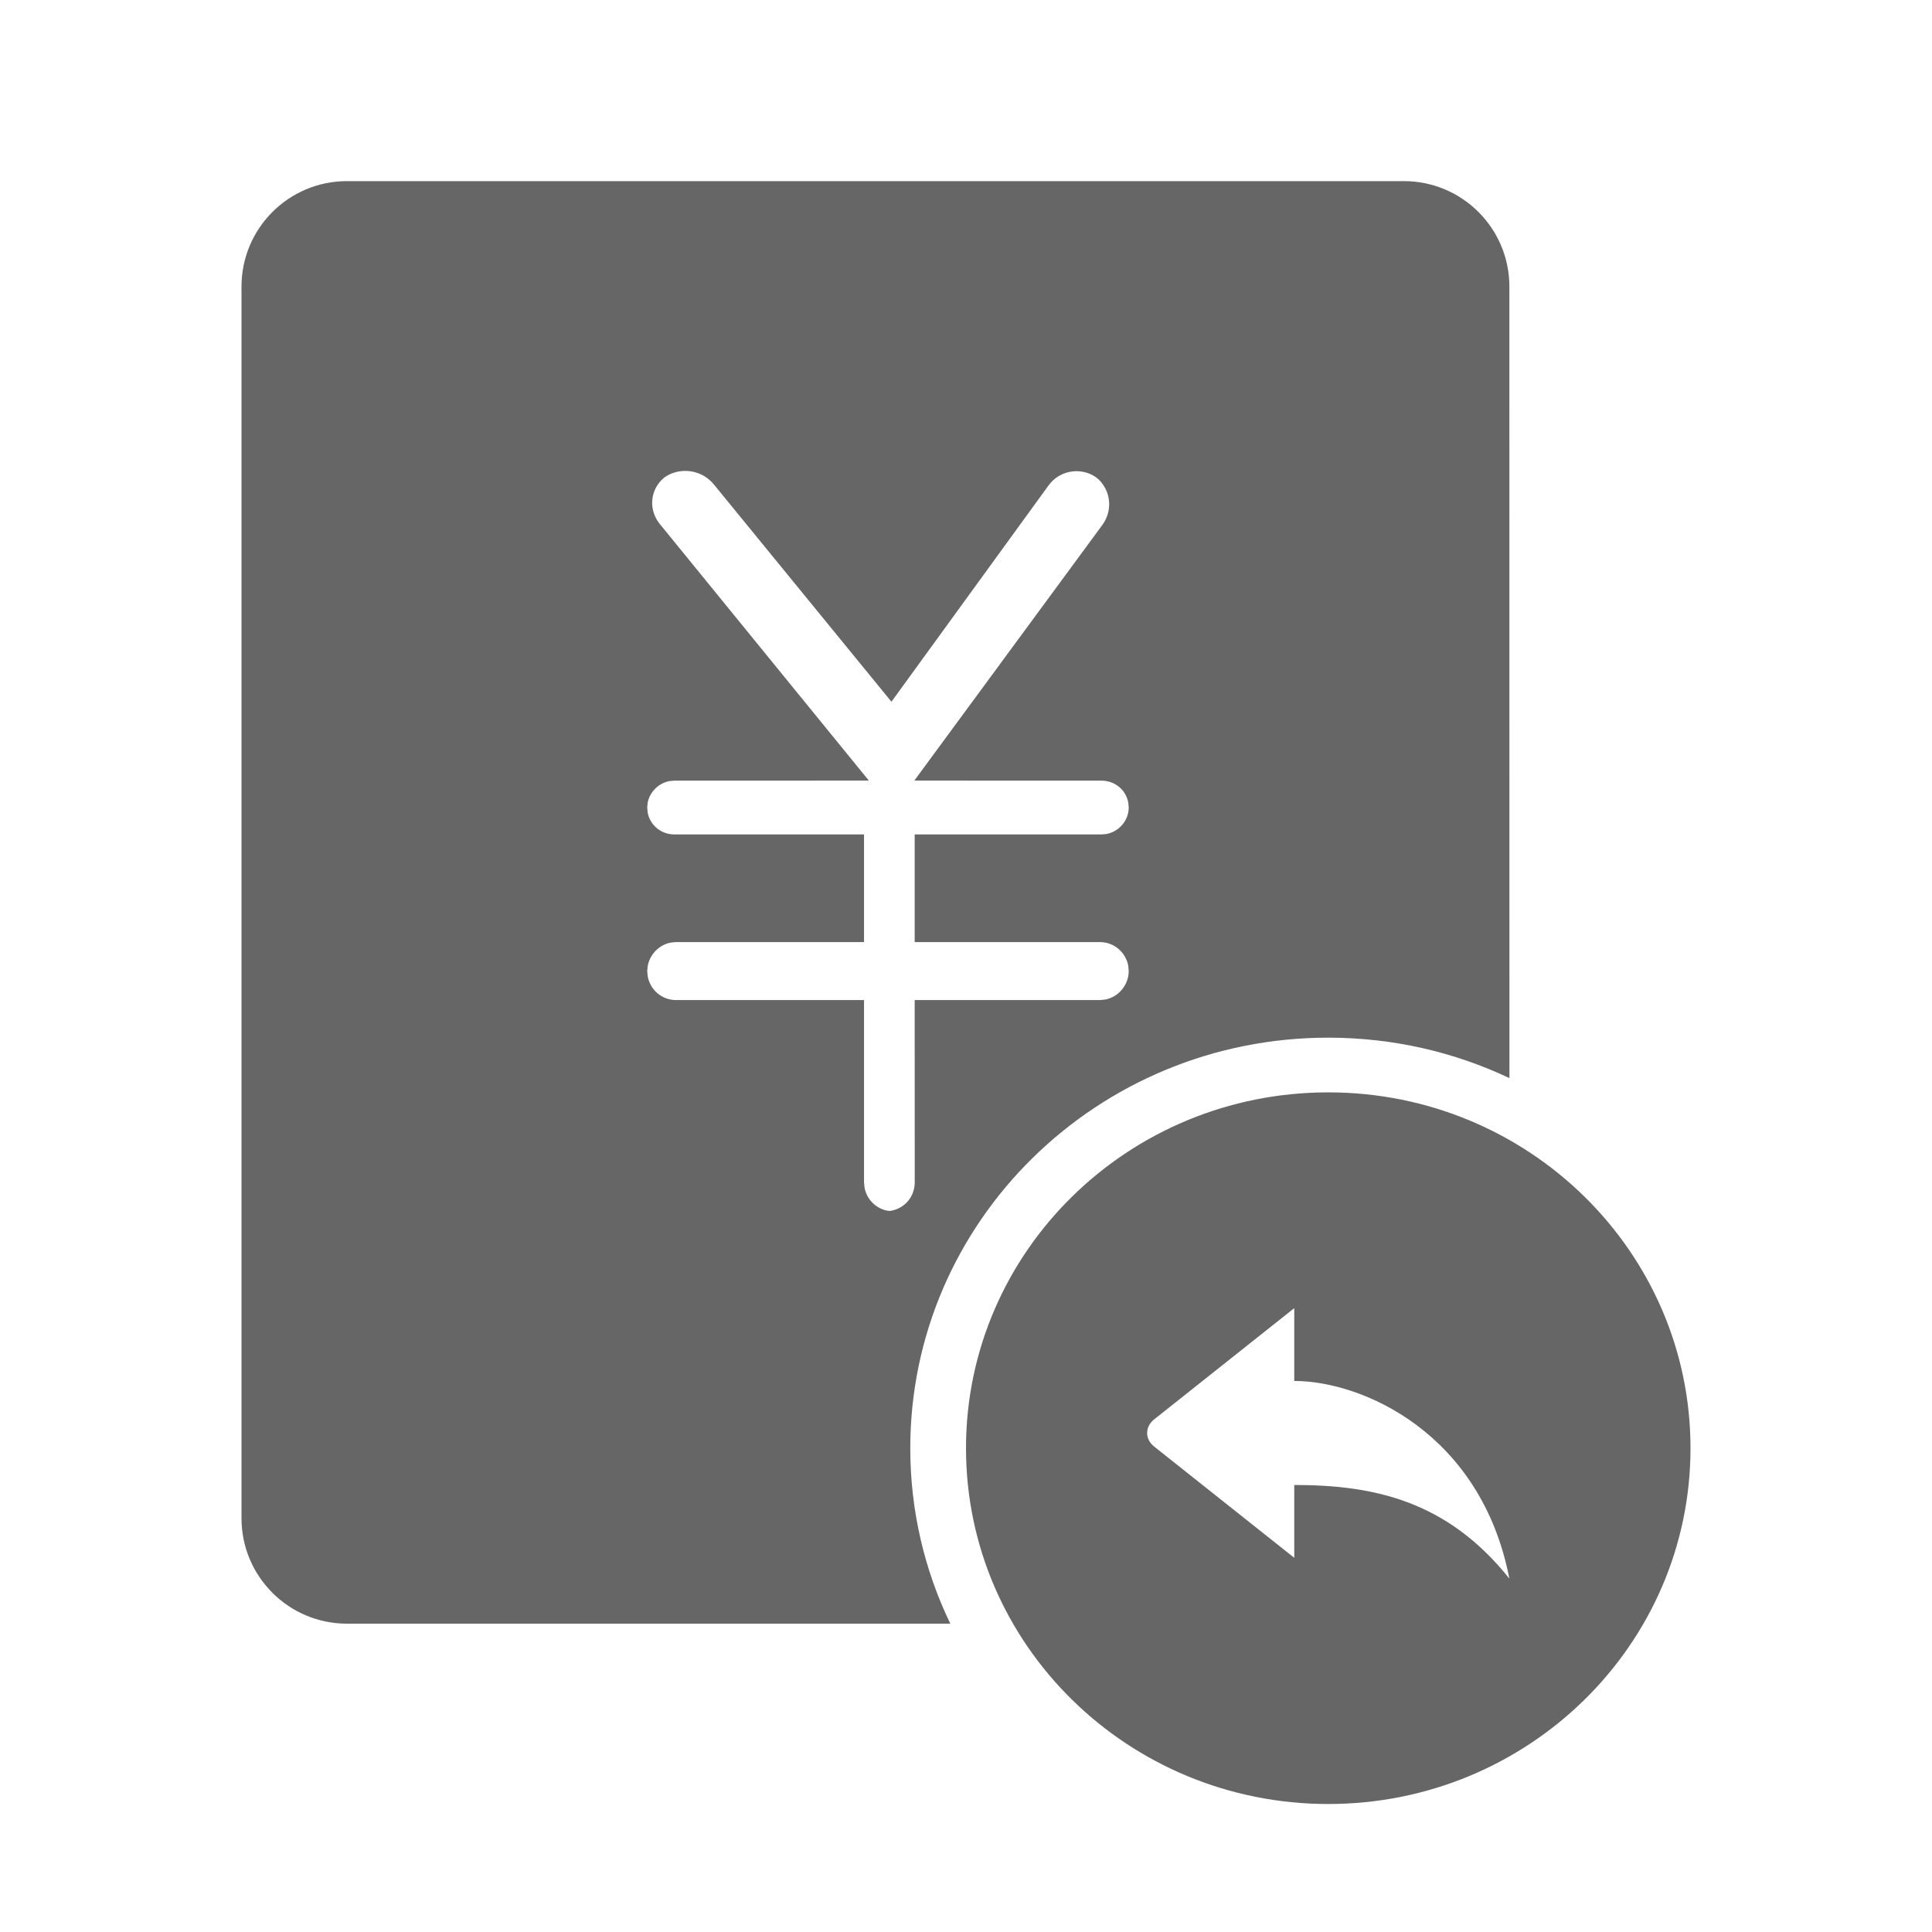 <!--?xml version="1.0" encoding="UTF-8"?-->
<svg width="32px" height="32px" viewBox="0 0 32 32" version="1.1" xmlns="http://www.w3.org/2000/svg" xmlns:xlink="http://www.w3.org/1999/xlink">
    <title>483.对外收款结算单@1x</title>
    <g id="483.对外收款结算单" stroke="none" stroke-width="1" fill="none" fill-rule="evenodd">
        <g id="编组" transform="translate(4, 3)" fill="#000000" fill-rule="nonzero">
            <path d="M18,15.093 C21.314,15.093 24,17.732 24,20.987 C24,24.241 21.314,26.88 18,26.88 C14.686,26.88 12,24.241 12,20.987 C12,17.732 14.686,15.093 18,15.093 Z M19.253,0 C20.218,0 21,0.782 21,1.747 L21.001,14.857 C20.093,14.427 19.075,14.187 18,14.187 C14.176,14.187 11.077,17.231 11.077,20.987 C11.077,22.027 11.315,23.012 11.74,23.893 L1.747,23.893 C0.782,23.893 0,23.111 0,22.146 L0,1.747 C0,0.782 0.782,0 1.747,0 L19.253,0 Z M17.437,18.667 L15.117,20.509 C14.961,20.634 14.961,20.836 15.117,20.96 L17.437,22.802 L17.437,21.596 C18.75,21.596 19.969,21.854 21,23.147 C20.531,20.734 18.562,19.873 17.437,19.873 L17.437,18.667 Z M7.824,5.024 C7.64,4.798 7.327,4.74 7.078,4.863 L7.078,4.863 L7.009,4.904 L6.959,4.949 C6.763,5.147 6.747,5.456 6.93,5.681 L6.93,5.681 L10.391,9.929 L7.172,9.93 L7.09,9.937 C6.906,9.971 6.761,10.119 6.727,10.297 L6.727,10.297 L6.72,10.376 L6.727,10.456 C6.765,10.664 6.945,10.821 7.172,10.821 L7.172,10.821 L10.311,10.821 L10.311,12.604 L7.195,12.604 L7.11,12.612 C6.916,12.649 6.763,12.808 6.728,13 L6.728,13 L6.72,13.084 L6.728,13.17 C6.768,13.394 6.962,13.564 7.195,13.564 L7.195,13.564 L10.311,13.564 L10.311,16.582 L10.319,16.668 C10.354,16.864 10.507,17.018 10.703,17.054 L10.703,17.054 L10.731,17.056 L10.758,17.054 C10.981,17.015 11.151,16.825 11.151,16.582 L11.151,16.582 L11.15,13.564 L14.22,13.564 L14.306,13.556 C14.527,13.514 14.695,13.313 14.695,13.084 L14.695,13.084 L14.688,12.998 C14.647,12.774 14.453,12.604 14.22,12.604 L14.22,12.604 L11.15,12.604 L11.15,10.821 L14.244,10.821 L14.325,10.814 C14.536,10.775 14.695,10.588 14.695,10.376 L14.695,10.376 L14.688,10.295 C14.651,10.087 14.47,9.93 14.244,9.93 L14.244,9.93 L11.144,9.929 L14.256,5.698 C14.432,5.458 14.401,5.146 14.204,4.948 L14.204,4.948 L14.153,4.905 L14.093,4.868 C13.843,4.74 13.536,4.809 13.368,5.039 L13.368,5.039 L10.765,8.623 L7.824,5.024 Z" id="形状" fill="#666666"></path>
        </g>
    </g>
</svg>